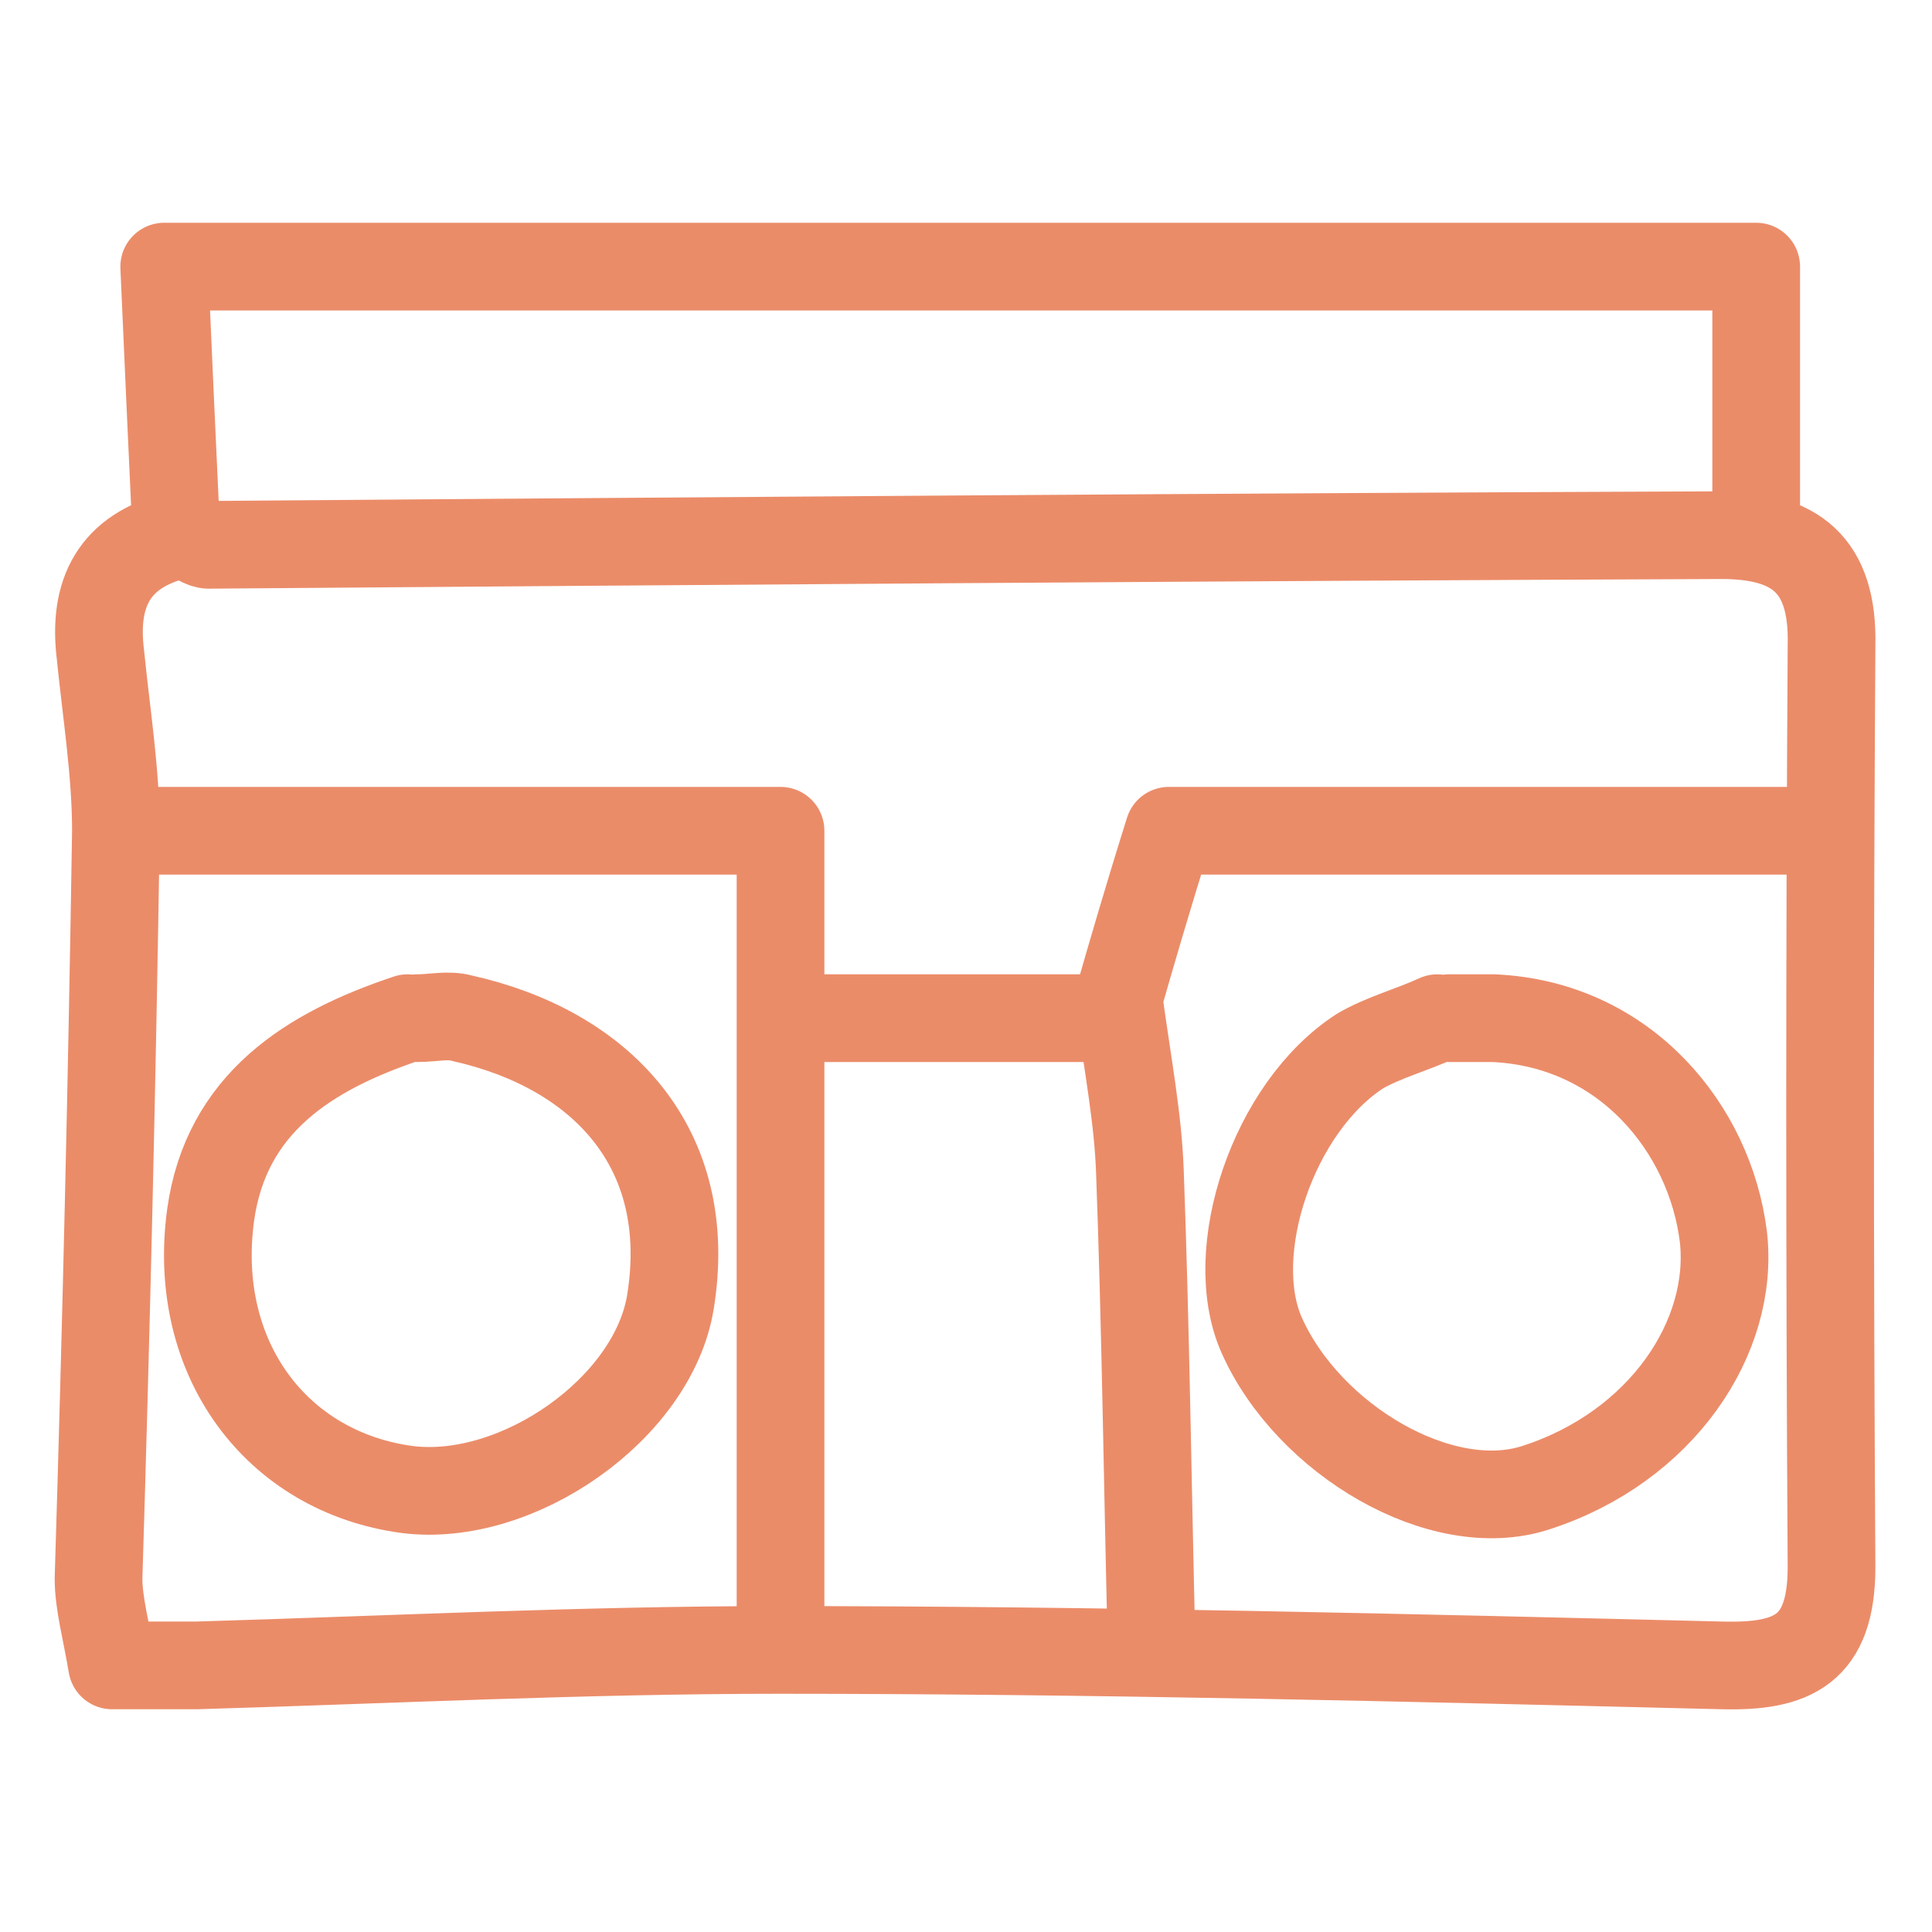 <?xml version="1.0" encoding="utf-8"?>
<!-- Generator: Adobe Illustrator 21.0.2, SVG Export Plug-In . SVG Version: 6.00 Build 0)  -->
<svg version="1.1" id="Layer_1" xmlns="http://www.w3.org/2000/svg" xmlns:xlink="http://www.w3.org/1999/xlink" x="0px" y="0px"
	 viewBox="0 0 100 100" style="enable-background:new 0 0 100 100;" xml:space="preserve">
<style type="text/css">
	.st0{fill:none;stroke:#EB8C69;stroke-width:4.539;stroke-linecap:round;stroke-linejoin:round;stroke-miterlimit:10;}
</style>
<title>25964</title>
<g id="l3eDsA.tif">
	<g>
		<path class="st0" d="M90.9,27.1c0-4.4,0-8.7,0-13.3c-27.4,0-54.3,0-82.4,0c0.2,4.6,0.4,9,0.6,13.3"/>
		<path class="st0" d="M9.7,27.7c0.4,0.2,0.8,0.5,1.1,0.5c26.1-0.2,52.2-0.4,78.3-0.5c3.8,0,5.8,1.5,5.7,5.7
			c-0.1,15.9-0.1,31.8,0,47.7c0,4.3-2,5.2-5.7,5.1c-16.3-0.4-32.5-0.8-48.8-0.8c-10,0-20,0.5-30.1,0.8c-1.3,0-2.7,0-4.4,0
			c-0.3-1.8-0.7-3.2-0.7-4.5C5.5,68.7,5.8,55.9,6,43c0-3-0.5-6.1-0.8-9.1c-0.4-3.2,0.7-5.4,4-6.2"/>
		<path class="st0" d="M40.4,84.4c0-13.4,0-26.9,0-41.4c-11.7,0-22.9,0-34,0"/>
		<path class="st0" d="M93.1,43c-10.8,0-21.6,0-32.6,0c-1.1,3.5-2,6.6-2.6,8.7c0.5,3.6,1,6.2,1.1,8.9c0.3,8.1,0.4,16.3,0.6,24.4"/>
		<path class="st0" d="M42.1,52.7c4.9,0,9.8,0,14.8,0"/>
		<path class="st0" d="M21.1,52.7c-5.1,1.7-9.4,4.4-10.2,10.2c-1,7.4,3.4,13.3,10.2,14.2c5.7,0.7,12.7-4.2,13.6-9.7
			c1.3-8-3.6-13.1-10.8-14.7c-0.7-0.2-1.5,0-2.3,0"/>
		<path class="st0" d="M74.4,52.7c-1.3,0.6-2.8,1-4,1.7c-4.5,2.9-7,10.4-5.1,14.7c2.4,5.4,9.3,9.5,14.2,7.9c6.5-2.1,10.3-7.8,9.7-13
			c-0.7-5.6-5.1-11-11.9-11.3c-0.8,0-1.5,0-2.3,0"/>
	</g>
</g>
</svg>
